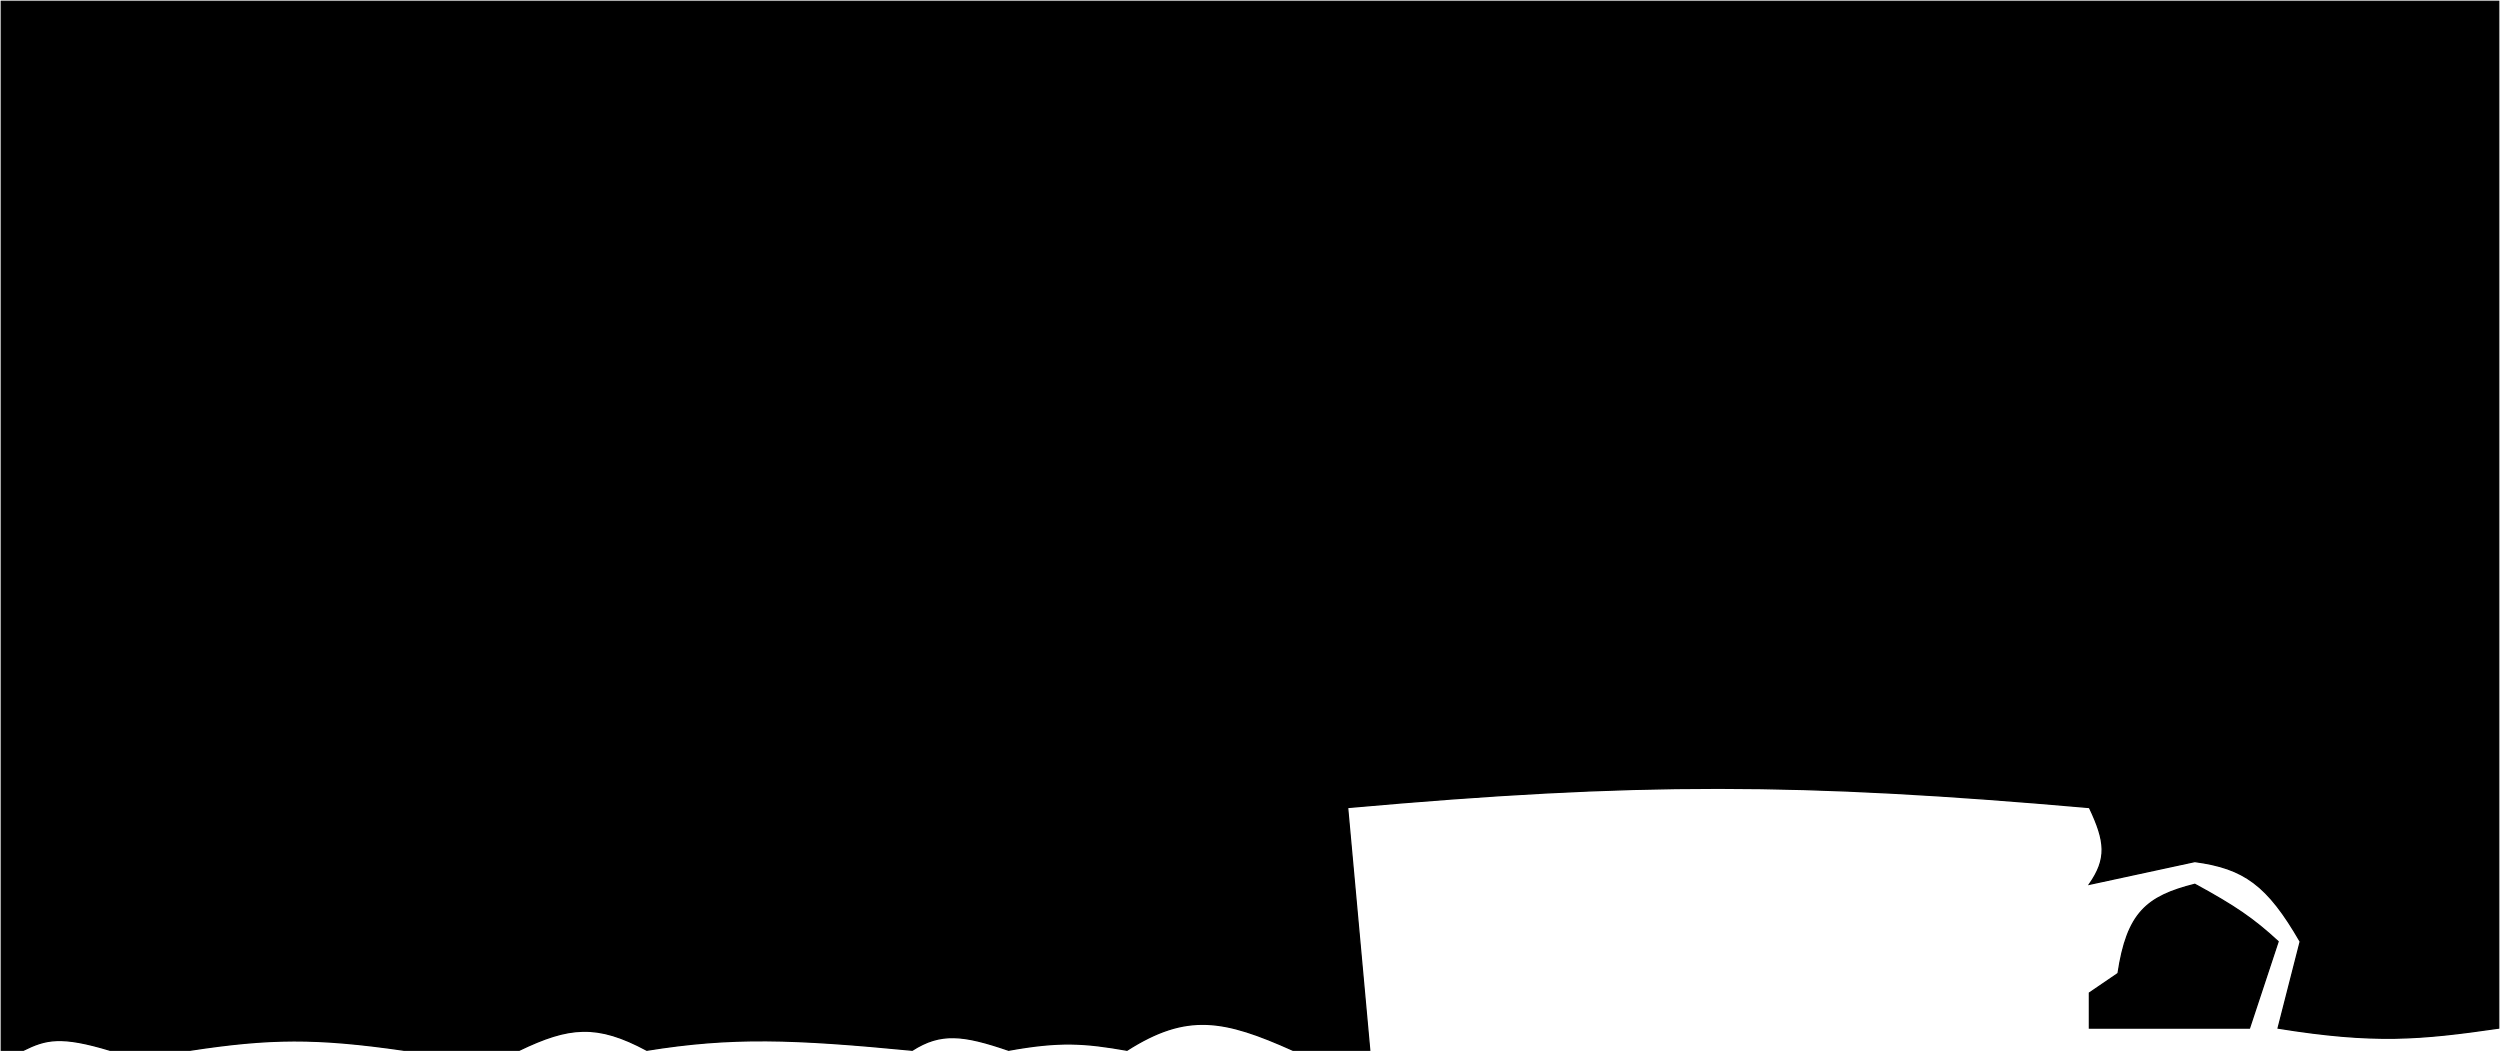 <svg width="1921" height="808" viewBox="0 0 1921 808" fill="none" xmlns="http://www.w3.org/2000/svg">
<path d="M84.5 807C46.801 795.6 35.212 798.488 18 807H1V1H1920V790C1859.6 798.704 1824.65 801.94 1750.5 790L1767.5 723.5C1742.28 679.778 1724.29 667.101 1686.5 662L1605.5 679.5C1619.16 659.895 1617.99 646.684 1605.5 620.5C1382.9 600.963 1258.1 600.583 1035.5 620.5L1052.5 807H993.5C940.717 783.326 912.077 777.593 866 807C833.454 801.268 814.25 799.889 775 807C739.963 794.982 722.791 793.084 701 807C609.175 798.138 562.228 796.475 497 807C458.729 786.413 437.272 788.582 399 807H310.5C242.902 797.21 207.038 797.662 146 807H84.5Z" fill="black"/>
<path d="M1627.5 748L1605.5 763V790H1728.5L1750.5 723.5C1731.38 705.89 1717.26 696.263 1686.5 679.5C1649.38 688.891 1634.49 701.464 1627.5 748Z" fill="black"/>
<path d="M84.5 807C46.801 795.6 35.212 798.488 18 807H1V1H1920V790C1859.6 798.704 1824.65 801.94 1750.5 790L1767.5 723.5C1742.28 679.778 1724.29 667.101 1686.5 662L1605.5 679.5C1619.16 659.895 1617.99 646.684 1605.5 620.5C1382.9 600.963 1258.1 600.583 1035.5 620.5L1052.5 807H993.5C940.717 783.326 912.077 777.593 866 807C833.454 801.268 814.25 799.889 775 807C739.963 794.982 722.791 793.084 701 807C609.175 798.138 562.228 796.475 497 807C458.729 786.413 437.272 788.582 399 807H310.5C242.902 797.21 207.038 797.662 146 807H84.5Z" stroke="black"/>
<path d="M1627.5 748L1605.5 763V790H1728.5L1750.5 723.5C1731.38 705.89 1717.26 696.263 1686.5 679.5C1649.38 688.891 1634.49 701.464 1627.5 748Z" stroke="black"/>
</svg>

